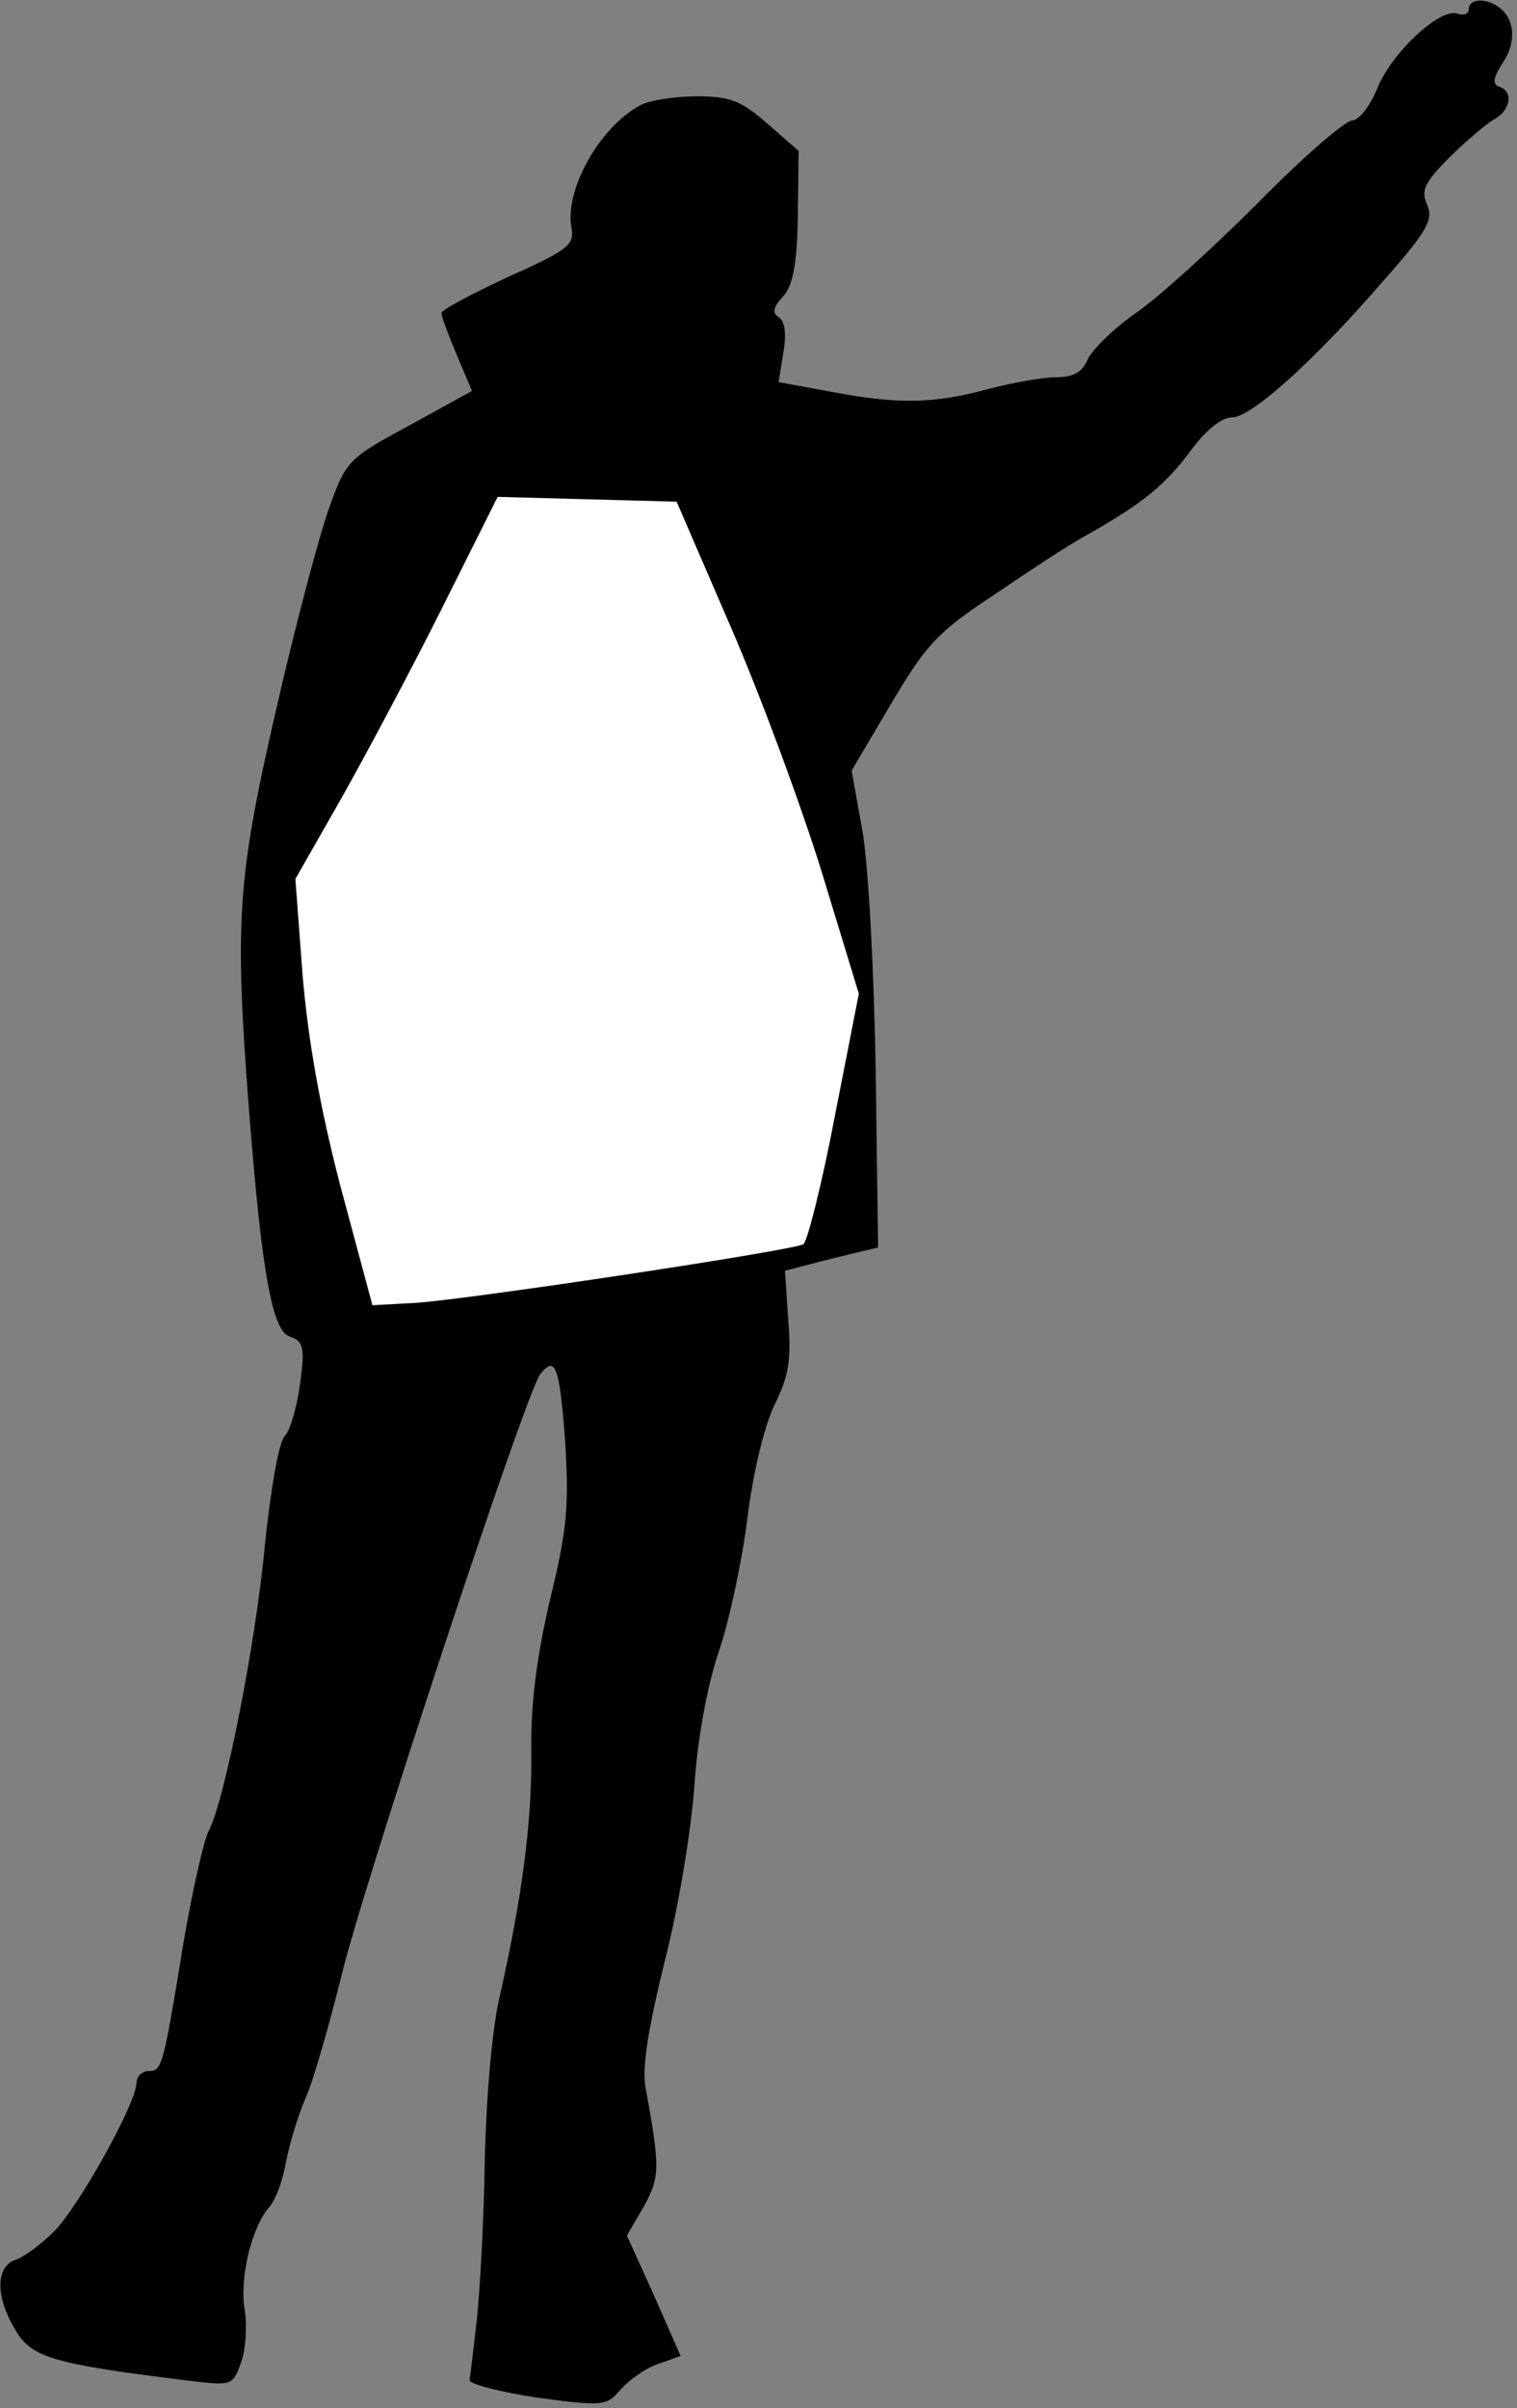 <?xml version="1.0" standalone="no"?>
<!DOCTYPE svg PUBLIC "-//W3C//DTD SVG 20010904//EN"
 "http://www.w3.org/TR/2001/REC-SVG-20010904/DTD/svg10.dtd">
<svg version="1.0" xmlns="http://www.w3.org/2000/svg"
 width="189pt" height="300pt" viewBox="0 0 189 300"
 preserveAspectRatio="xMidYMid meet">
<rect x="0" y="0" width="189" height="300" fill="#808080" stroke="none"/>
<g transform="translate(0,300) scale(0.1,-0.1)"
fill="#000000" stroke="none">
<path fill="#000000" stroke="none" d="M1830 2989 c0 -6 -6 -9 -14 -6 -21 8
-82 -48 -100 -93 -9 -22 -23 -40 -31 -40 -9 0 -62 -46 -118 -103 -56 -56 -124
-118 -152 -137 -27 -19 -54 -45 -60 -58 -7 -16 -18 -22 -40 -22 -16 0 -55 -7
-85 -15 -67 -18 -111 -19 -195 -3 l-65 12 6 37 c4 23 2 39 -6 44 -8 5 -7 12 5
25 13 14 18 40 19 101 l1 81 -39 34 c-33 29 -47 34 -88 34 -27 0 -59 -5 -70
-11 -51 -27 -95 -106 -86 -153 4 -21 -5 -28 -79 -61 -45 -21 -83 -41 -83 -45
0 -5 9 -28 19 -52 l19 -45 -78 -43 c-76 -41 -79 -44 -100 -103 -12 -33 -42
-146 -66 -251 -48 -209 -52 -262 -34 -496 16 -205 29 -278 51 -285 17 -6 19
-13 13 -58 -4 -29 -12 -59 -20 -67 -7 -9 -17 -67 -24 -135 -11 -120 -50 -318
-70 -356 -6 -11 -20 -73 -31 -137 -26 -158 -27 -162 -44 -162 -8 0 -15 -7 -15
-15 0 -24 -68 -147 -100 -182 -16 -17 -39 -34 -50 -38 -26 -8 -26 -47 0 -89
20 -33 46 -41 217 -62 51 -6 53 -6 63 22 6 15 8 45 5 66 -7 39 8 102 30 128 8
8 17 33 21 55 4 22 15 59 25 82 10 23 29 90 44 150 26 110 230 728 248 751 19
24 24 10 31 -82 5 -81 3 -110 -19 -200 -17 -73 -24 -131 -23 -188 1 -87 -12
-184 -39 -303 -10 -42 -17 -124 -19 -205 -1 -73 -6 -163 -10 -200 -4 -36 -8
-69 -9 -75 0 -5 38 -15 85 -22 82 -11 86 -10 103 10 11 12 31 27 47 32 l28 10
-33 75 -34 75 21 36 c20 37 21 46 2 150 -4 25 4 74 24 155 17 66 33 163 37
218 4 60 16 125 30 167 13 37 29 112 36 166 7 58 21 116 34 143 18 36 21 57
17 106 l-4 61 58 15 58 14 -3 219 c-2 126 -9 253 -16 297 l-14 78 49 83 c44
74 57 89 130 137 44 30 93 62 108 70 71 40 100 62 132 104 21 29 41 46 55 46
24 0 103 71 191 173 53 60 60 74 52 92 -8 18 -3 28 28 59 20 20 45 41 55 47
21 11 25 35 7 41 -9 3 -8 11 5 31 17 26 14 55 -7 69 -16 11 -36 9 -36 -3z"/>
<path fill="#ffffff" stroke="none" d="M910 2220 c37 -85 88 -223 114 -307
l46 -151 -30 -153 c-16 -84 -34 -155 -39 -159 -14 -8 -412 -68 -482 -73 l-55
-3 -39 145 c-26 99 -41 184 -48 266 l-9 120 57 100 c31 55 88 162 126 238 l69
138 112 -3 111 -3 67 -155z"/>
</g>
</svg>
